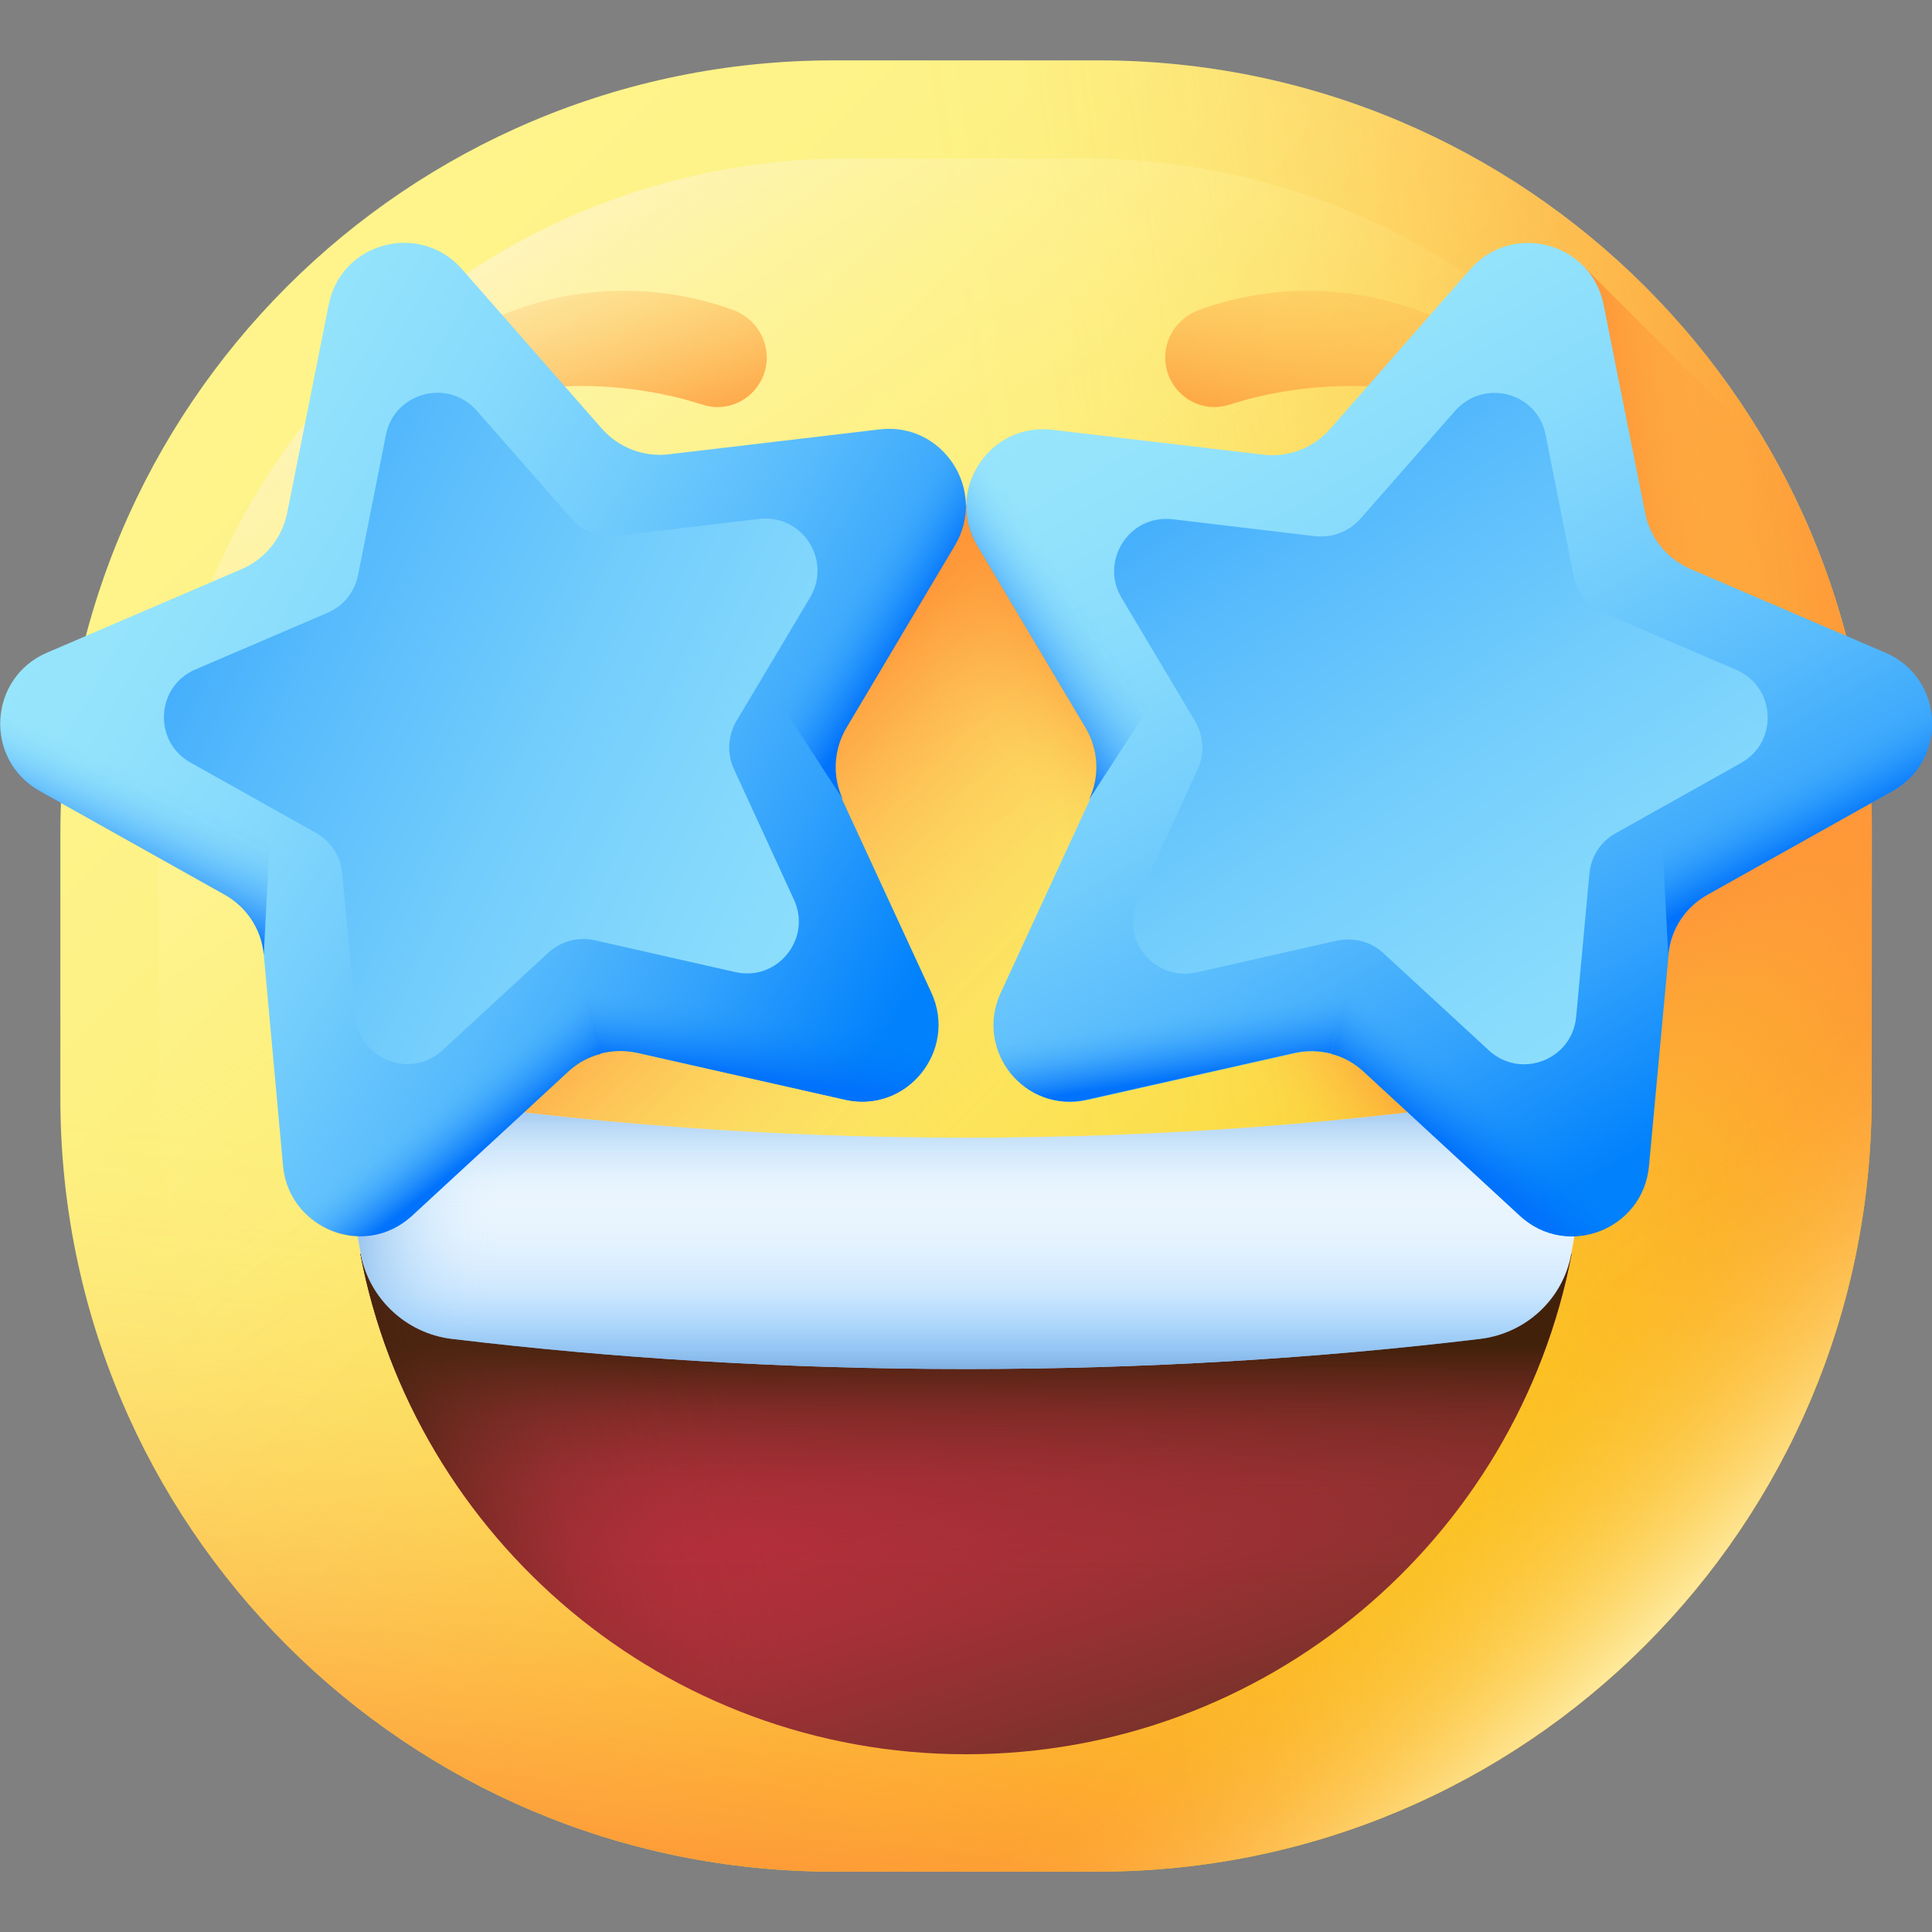 <svg width="32" height="32" viewBox="0 0 32 32" fill="none" xmlns="http://www.w3.org/2000/svg">
<rect x="0" y="0" width="32" height="32" fill="#808080" stroke="none"/>
<g clip-path="url(#clip0_5326_7202)">
<path d="M13.806 1H18.194C25.269 1 31 6.731 31 13.806V18.194C31 25.269 25.269 31 18.194 31H13.806C6.731 31 1 25.269 1 18.194V13.806C1 6.731 6.731 1 13.806 1Z" fill="url(#paint0_linear_5326_7202)"/>
<path d="M1 13.806V18.194C1 25.269 6.731 31 13.806 31H18.194C25.269 31 31 25.269 31 18.194V13.806C31 13.669 31 13.531 30.994 13.387H1.006C1 13.525 1 13.669 1 13.806Z" fill="url(#paint1_linear_5326_7202)"/>
<path d="M18.194 1H13.806C13.3 1 12.806 1.031 12.319 1.087V30.913C12.806 30.969 13.306 31 13.806 31H18.194C25.269 31 31 25.269 31 18.194V13.806C31 6.731 25.269 1 18.194 1Z" fill="url(#paint2_linear_5326_7202)"/>
<path d="M23.35 2.081L2.081 23.35C4.069 27.856 8.569 31 13.806 31H18.194C25.269 31 31 25.269 31 18.194V13.806C31 8.569 27.856 4.069 23.35 2.081Z" fill="url(#paint3_linear_5326_7202)"/>
<path d="M23.525 22.194C23.525 24.587 24.4 26.781 25.85 28.462C28.981 26.125 31.006 22.4 31.006 18.194V13.806C31.006 13.475 30.994 13.144 30.969 12.819C26.7 13.806 23.525 17.631 23.525 22.194Z" fill="url(#paint4_linear_5326_7202)"/>
<path d="M14.044 2.625H17.956C24.262 2.625 29.375 7.737 29.375 14.044V17.956C29.375 24.262 24.262 29.375 17.956 29.375H14.044C7.737 29.375 2.625 24.262 2.625 17.956V14.044C2.625 7.737 7.737 2.625 14.044 2.625Z" fill="url(#paint5_linear_5326_7202)"/>
<path d="M12.675 6.125C12.556 6.575 12.094 6.844 11.65 6.706L11.331 6.612C9.519 6.144 7.719 6.45 6.356 7.3C6.156 7.425 5.925 7.181 6.069 6.987C7.3 5.294 9.487 4.431 11.644 4.981C11.825 5.025 12 5.081 12.169 5.144C12.556 5.3 12.781 5.719 12.675 6.125Z" fill="url(#paint6_linear_5326_7202)"/>
<path d="M19.325 6.125C19.444 6.575 19.906 6.844 20.35 6.706L20.669 6.612C22.481 6.144 24.281 6.45 25.644 7.3C25.844 7.425 26.075 7.181 25.931 6.987C24.7 5.294 22.512 4.431 20.356 4.981C20.175 5.025 20 5.081 19.831 5.144C19.444 5.3 19.219 5.719 19.325 6.125Z" fill="url(#paint7_linear_5326_7202)"/>
<path d="M29.375 7.556L26.25 4.431V11.069H30.706C30.438 9.825 29.981 8.644 29.375 7.556Z" fill="url(#paint8_linear_5326_7202)"/>
<path d="M7.769 8.363H24.231V19.706H7.769V8.363Z" fill="url(#paint9_linear_5326_7202)"/>
<path d="M7.769 8.363H24.231V19.706H7.769V8.363Z" fill="url(#paint10_linear_5326_7202)"/>
<path d="M26.031 20.769C25.131 25.488 20.981 29.056 16 29.056C11.019 29.056 6.869 25.488 5.969 20.769H26.031Z" fill="url(#paint11_linear_5326_7202)"/>
<path d="M26.031 20.769C25.131 25.488 20.981 29.056 16 29.056C11.019 29.056 6.869 25.488 5.969 20.769H26.031Z" fill="url(#paint12_linear_5326_7202)"/>
<path d="M26.031 20.769C25.131 25.488 20.981 29.056 16 29.056C11.019 29.056 6.869 25.488 5.969 20.769H26.031Z" fill="url(#paint13_linear_5326_7202)"/>
<path d="M16 22.675C18.969 22.675 21.825 22.5 24.525 22.175C25.275 22.081 25.887 21.519 26.025 20.769C26.144 20.144 26.206 19.506 26.206 18.844V18.837C26.206 18.406 25.825 18.081 25.4 18.144C22.488 18.594 19.319 18.844 16 18.844C12.681 18.844 9.512 18.594 6.6 18.144C6.175 18.075 5.794 18.406 5.794 18.837V18.844C5.794 19.5 5.856 20.144 5.975 20.769C6.119 21.512 6.725 22.081 7.475 22.175C10.175 22.5 13.031 22.675 16 22.675Z" fill="url(#paint14_linear_5326_7202)"/>
<path d="M16 22.675C18.969 22.675 21.825 22.5 24.525 22.175C25.275 22.081 25.887 21.519 26.025 20.769C26.144 20.144 26.206 19.506 26.206 18.844V18.837C26.206 18.406 25.825 18.081 25.4 18.144C22.488 18.594 19.319 18.844 16 18.844C12.681 18.844 9.512 18.594 6.6 18.144C6.175 18.075 5.794 18.406 5.794 18.837V18.844C5.794 19.5 5.856 20.144 5.975 20.769C6.119 21.512 6.725 22.081 7.475 22.175C10.175 22.5 13.031 22.675 16 22.675Z" fill="url(#paint15_linear_5326_7202)"/>
<path d="M16 22.675C18.969 22.675 21.825 22.5 24.525 22.175C25.275 22.081 25.887 21.519 26.025 20.769C26.144 20.144 26.206 19.506 26.206 18.844V18.837C26.206 18.406 25.825 18.081 25.4 18.144C22.488 18.594 19.319 18.844 16 18.844C12.681 18.844 9.512 18.594 6.6 18.144C6.175 18.075 5.794 18.406 5.794 18.837V18.844C5.794 19.5 5.856 20.144 5.975 20.769C6.119 21.512 6.725 22.081 7.475 22.175C10.175 22.5 13.031 22.675 16 22.675Z" fill="url(#paint16_linear_5326_7202)"/>
<path d="M10.969 18.65V22.5C9.775 22.419 8.613 22.306 7.475 22.169C6.725 22.081 6.112 21.512 5.975 20.769C5.856 20.144 5.794 19.506 5.794 18.844V18.837C5.794 18.406 6.175 18.081 6.6 18.144C8 18.363 9.463 18.531 10.969 18.65Z" fill="url(#paint17_linear_5326_7202)"/>
<path d="M7.65 4.456L9.969 7.1C10.244 7.412 10.662 7.575 11.075 7.525L14.569 7.112C15.619 6.987 16.356 8.125 15.812 9.031L14.012 12.056C13.8 12.419 13.775 12.863 13.95 13.244L15.425 16.438C15.869 17.4 15.019 18.45 13.988 18.212L10.556 17.438C10.144 17.344 9.719 17.462 9.412 17.744L6.825 20.131C6.05 20.85 4.787 20.363 4.688 19.312L4.369 15.812C4.331 15.394 4.088 15.025 3.725 14.819L0.656 13.1C-0.269 12.581 -0.194 11.231 0.775 10.812L4.006 9.425C4.394 9.256 4.669 8.912 4.756 8.5L5.444 5.05C5.644 4.013 6.95 3.663 7.65 4.456Z" fill="url(#paint18_linear_5326_7202)"/>
<path d="M7.894 6.8L9.463 8.588C9.65 8.8 9.931 8.906 10.213 8.875L12.575 8.594C13.287 8.512 13.781 9.275 13.419 9.894L12.2 11.938C12.056 12.181 12.037 12.481 12.156 12.738L13.15 14.9C13.45 15.55 12.875 16.262 12.175 16.1L9.856 15.575C9.581 15.512 9.287 15.588 9.081 15.781L7.331 17.394C6.806 17.881 5.95 17.55 5.888 16.837L5.669 14.469C5.644 14.188 5.481 13.931 5.231 13.794L3.156 12.631C2.531 12.281 2.581 11.369 3.237 11.088L5.425 10.15C5.688 10.037 5.875 9.806 5.931 9.525L6.394 7.194C6.537 6.5 7.419 6.263 7.894 6.8Z" fill="url(#paint19_linear_5326_7202)"/>
<path d="M14.019 12.056C13.806 12.419 13.781 12.863 13.956 13.244L15.425 16.438C15.869 17.4 15.019 18.45 13.988 18.212L10.556 17.438C10.35 17.394 10.144 17.4 9.944 17.45L8.056 10.406L15.994 8.281C16.012 8.531 15.963 8.787 15.819 9.031L14.019 12.056Z" fill="url(#paint20_linear_5326_7202)"/>
<path d="M3.719 14.819C4.088 15.025 4.325 15.394 4.362 15.812L4.688 19.319C4.787 20.369 6.044 20.856 6.825 20.137L9.412 17.75C9.569 17.606 9.75 17.506 9.95 17.456L8.062 10.412L0.125 12.537C0.231 12.762 0.406 12.963 0.656 13.1L3.719 14.819Z" fill="url(#paint21_linear_5326_7202)"/>
<path d="M14.019 12.056L15.819 9.031C16.356 8.125 15.625 6.987 14.575 7.112L11.081 7.525C10.662 7.575 10.25 7.412 9.975 7.1L13.963 13.244C13.781 12.863 13.806 12.419 14.019 12.056Z" fill="url(#paint22_linear_5326_7202)"/>
<path d="M3.719 14.819L0.65 13.1C-0.275 12.581 -0.2 11.231 0.769 10.812L4 9.425C4.388 9.256 4.662 8.912 4.75 8.5L4.369 15.812C4.331 15.394 4.088 15.025 3.719 14.819Z" fill="url(#paint23_linear_5326_7202)"/>
<path d="M26.562 5.05L27.25 8.5C27.331 8.912 27.613 9.256 28 9.425L31.231 10.812C32.2 11.231 32.275 12.581 31.35 13.1L28.281 14.819C27.913 15.025 27.675 15.394 27.637 15.812L27.312 19.319C27.212 20.369 25.956 20.856 25.175 20.137L22.587 17.75C22.281 17.462 21.85 17.35 21.444 17.444L18.012 18.219C16.981 18.45 16.131 17.4 16.575 16.444L18.05 13.25C18.225 12.869 18.2 12.425 17.988 12.062L16.188 9.037C15.65 8.131 16.381 6.994 17.431 7.119L20.925 7.531C21.344 7.581 21.756 7.419 22.031 7.106L24.35 4.463C25.05 3.663 26.356 4.013 26.562 5.05Z" fill="url(#paint24_linear_5326_7202)"/>
<path d="M25.6 7.2L26.062 9.531C26.119 9.812 26.306 10.044 26.569 10.156L28.756 11.094C29.413 11.375 29.462 12.287 28.837 12.637L26.762 13.8C26.512 13.938 26.35 14.188 26.325 14.475L26.106 16.844C26.038 17.556 25.188 17.881 24.663 17.4L22.913 15.787C22.706 15.594 22.413 15.519 22.137 15.581L19.819 16.106C19.119 16.262 18.544 15.556 18.844 14.906L19.837 12.744C19.956 12.488 19.938 12.188 19.794 11.944L18.575 9.9C18.212 9.287 18.706 8.519 19.419 8.6L21.781 8.881C22.062 8.912 22.344 8.806 22.531 8.594L24.1 6.806C24.581 6.263 25.462 6.5 25.6 7.2Z" fill="url(#paint25_linear_5326_7202)"/>
<path d="M28.281 14.819C27.913 15.025 27.675 15.394 27.637 15.812L27.312 19.319C27.212 20.369 25.956 20.856 25.175 20.137L22.587 17.75C22.431 17.606 22.25 17.506 22.05 17.456L23.938 10.412L31.875 12.537C31.769 12.762 31.594 12.963 31.344 13.1L28.281 14.819Z" fill="url(#paint26_linear_5326_7202)"/>
<path d="M17.981 12.056C18.194 12.419 18.219 12.863 18.044 13.244L16.569 16.438C16.125 17.4 16.975 18.45 18.006 18.212L21.438 17.438C21.644 17.394 21.85 17.4 22.05 17.45L23.938 10.406L16 8.281C15.981 8.531 16.031 8.787 16.175 9.031L17.981 12.056Z" fill="url(#paint27_linear_5326_7202)"/>
<path d="M28.281 14.819L31.35 13.1C32.275 12.581 32.2 11.231 31.231 10.812L28 9.425C27.613 9.256 27.337 8.912 27.25 8.5L27.631 15.812C27.669 15.394 27.913 15.025 28.281 14.819Z" fill="url(#paint28_linear_5326_7202)"/>
<path d="M17.981 12.056L16.181 9.031C15.644 8.125 16.375 6.987 17.425 7.112L20.919 7.525C21.337 7.575 21.75 7.412 22.025 7.1L18.038 13.244C18.219 12.863 18.194 12.419 17.981 12.056Z" fill="url(#paint29_linear_5326_7202)"/>
</g>
<defs>
<linearGradient id="paint0_linear_5326_7202" x1="5.357" y1="5.357" x2="26.232" y2="26.232" gradientUnits="userSpaceOnUse">
<stop stop-color="#FEF48B"/>
<stop offset="0.165" stop-color="#FDF286"/>
<stop offset="0.335" stop-color="#FDEE7A"/>
<stop offset="0.509" stop-color="#FCE765"/>
<stop offset="0.684" stop-color="#FCDE48"/>
<stop offset="0.859" stop-color="#FBD123"/>
<stop offset="1" stop-color="#FAC600"/>
</linearGradient>
<linearGradient id="paint1_linear_5326_7202" x1="15.614" y1="19.938" x2="14.419" y2="31.655" gradientUnits="userSpaceOnUse">
<stop stop-color="#FE9738" stop-opacity="0"/>
<stop offset="0.121" stop-color="#FE9738" stop-opacity="0.016"/>
<stop offset="0.246" stop-color="#FE9738" stop-opacity="0.065"/>
<stop offset="0.373" stop-color="#FE9738" stop-opacity="0.147"/>
<stop offset="0.502" stop-color="#FE9738" stop-opacity="0.262"/>
<stop offset="0.632" stop-color="#FE9738" stop-opacity="0.41"/>
<stop offset="0.762" stop-color="#FE9738" stop-opacity="0.59"/>
<stop offset="0.892" stop-color="#FE9738" stop-opacity="0.8"/>
<stop offset="1" stop-color="#FE9738"/>
</linearGradient>
<linearGradient id="paint2_linear_5326_7202" x1="17.346" y1="15.807" x2="31.533" y2="13.735" gradientUnits="userSpaceOnUse">
<stop stop-color="#FE9738" stop-opacity="0"/>
<stop offset="0.121" stop-color="#FE9738" stop-opacity="0.016"/>
<stop offset="0.246" stop-color="#FE9738" stop-opacity="0.065"/>
<stop offset="0.373" stop-color="#FE9738" stop-opacity="0.147"/>
<stop offset="0.502" stop-color="#FE9738" stop-opacity="0.262"/>
<stop offset="0.632" stop-color="#FE9738" stop-opacity="0.41"/>
<stop offset="0.762" stop-color="#FE9738" stop-opacity="0.59"/>
<stop offset="0.892" stop-color="#FE9738" stop-opacity="0.8"/>
<stop offset="1" stop-color="#FE9738"/>
</linearGradient>
<linearGradient id="paint3_linear_5326_7202" x1="23.609" y1="23.609" x2="27.442" y2="27.442" gradientUnits="userSpaceOnUse">
<stop stop-color="#FEF48B" stop-opacity="0"/>
<stop offset="0.121" stop-color="#FEF38B" stop-opacity="0.016"/>
<stop offset="0.246" stop-color="#FEF38D" stop-opacity="0.065"/>
<stop offset="0.373" stop-color="#FEF390" stop-opacity="0.147"/>
<stop offset="0.502" stop-color="#FEF294" stop-opacity="0.262"/>
<stop offset="0.632" stop-color="#FEF299" stop-opacity="0.41"/>
<stop offset="0.762" stop-color="#FEF19F" stop-opacity="0.59"/>
<stop offset="0.892" stop-color="#FEF0A7" stop-opacity="0.8"/>
<stop offset="1" stop-color="#FEF0AE"/>
</linearGradient>
<linearGradient id="paint4_linear_5326_7202" x1="28.219" y1="20.506" x2="25.768" y2="16.14" gradientUnits="userSpaceOnUse">
<stop stop-color="#FE9738" stop-opacity="0"/>
<stop offset="0.121" stop-color="#FE9738" stop-opacity="0.016"/>
<stop offset="0.246" stop-color="#FE9738" stop-opacity="0.065"/>
<stop offset="0.373" stop-color="#FE9738" stop-opacity="0.147"/>
<stop offset="0.502" stop-color="#FE9738" stop-opacity="0.262"/>
<stop offset="0.632" stop-color="#FE9738" stop-opacity="0.41"/>
<stop offset="0.762" stop-color="#FE9738" stop-opacity="0.59"/>
<stop offset="0.892" stop-color="#FE9738" stop-opacity="0.8"/>
<stop offset="1" stop-color="#FE9738"/>
</linearGradient>
<linearGradient id="paint5_linear_5326_7202" x1="15.909" y1="15.87" x2="7.461" y2="3.755" gradientUnits="userSpaceOnUse">
<stop stop-color="#FEF48B" stop-opacity="0"/>
<stop offset="0.12" stop-color="#FEF48B" stop-opacity="0.016"/>
<stop offset="0.245" stop-color="#FEF48E" stop-opacity="0.065"/>
<stop offset="0.372" stop-color="#FEF493" stop-opacity="0.147"/>
<stop offset="0.501" stop-color="#FEF49A" stop-opacity="0.261"/>
<stop offset="0.63" stop-color="#FEF4A3" stop-opacity="0.408"/>
<stop offset="0.761" stop-color="#FEF4AD" stop-opacity="0.588"/>
<stop offset="0.89" stop-color="#FEF4BA" stop-opacity="0.797"/>
<stop offset="1" stop-color="#FFF5C6"/>
</linearGradient>
<linearGradient id="paint6_linear_5326_7202" x1="8.212" y1="2.881" x2="9.767" y2="8.068" gradientUnits="userSpaceOnUse">
<stop stop-color="#FE9738" stop-opacity="0"/>
<stop offset="0.121" stop-color="#FE9738" stop-opacity="0.016"/>
<stop offset="0.246" stop-color="#FE9738" stop-opacity="0.065"/>
<stop offset="0.373" stop-color="#FE9738" stop-opacity="0.147"/>
<stop offset="0.502" stop-color="#FE9738" stop-opacity="0.262"/>
<stop offset="0.632" stop-color="#FE9738" stop-opacity="0.41"/>
<stop offset="0.762" stop-color="#FE9738" stop-opacity="0.59"/>
<stop offset="0.892" stop-color="#FE9738" stop-opacity="0.8"/>
<stop offset="1" stop-color="#FE9738"/>
</linearGradient>
<linearGradient id="paint7_linear_5326_7202" x1="23.766" y1="2.892" x2="22.211" y2="8.079" gradientUnits="userSpaceOnUse">
<stop stop-color="#FE9738" stop-opacity="0"/>
<stop offset="0.121" stop-color="#FE9738" stop-opacity="0.016"/>
<stop offset="0.246" stop-color="#FE9738" stop-opacity="0.065"/>
<stop offset="0.373" stop-color="#FE9738" stop-opacity="0.147"/>
<stop offset="0.502" stop-color="#FE9738" stop-opacity="0.262"/>
<stop offset="0.632" stop-color="#FE9738" stop-opacity="0.41"/>
<stop offset="0.762" stop-color="#FE9738" stop-opacity="0.59"/>
<stop offset="0.892" stop-color="#FE9738" stop-opacity="0.8"/>
<stop offset="1" stop-color="#FE9738"/>
</linearGradient>
<linearGradient id="paint8_linear_5326_7202" x1="29.608" y1="7.629" x2="26.756" y2="7.941" gradientUnits="userSpaceOnUse">
<stop stop-color="#FE9738" stop-opacity="0"/>
<stop offset="0.121" stop-color="#FE9738" stop-opacity="0.016"/>
<stop offset="0.246" stop-color="#FE9738" stop-opacity="0.065"/>
<stop offset="0.373" stop-color="#FE9738" stop-opacity="0.147"/>
<stop offset="0.502" stop-color="#FE9738" stop-opacity="0.262"/>
<stop offset="0.632" stop-color="#FE9738" stop-opacity="0.41"/>
<stop offset="0.762" stop-color="#FE9738" stop-opacity="0.59"/>
<stop offset="0.892" stop-color="#FE9738" stop-opacity="0.8"/>
<stop offset="1" stop-color="#FE9738"/>
</linearGradient>
<linearGradient id="paint9_linear_5326_7202" x1="18.298" y1="16.312" x2="13.486" y2="11.545" gradientUnits="userSpaceOnUse">
<stop stop-color="#FE9738" stop-opacity="0"/>
<stop offset="0.121" stop-color="#FE9738" stop-opacity="0.016"/>
<stop offset="0.246" stop-color="#FE9738" stop-opacity="0.065"/>
<stop offset="0.373" stop-color="#FE9738" stop-opacity="0.147"/>
<stop offset="0.502" stop-color="#FE9738" stop-opacity="0.262"/>
<stop offset="0.632" stop-color="#FE9738" stop-opacity="0.41"/>
<stop offset="0.762" stop-color="#FE9738" stop-opacity="0.59"/>
<stop offset="0.892" stop-color="#FE9738" stop-opacity="0.8"/>
<stop offset="1" stop-color="#FE9738"/>
</linearGradient>
<linearGradient id="paint10_linear_5326_7202" x1="16.974" y1="13.283" x2="18.934" y2="11.768" gradientUnits="userSpaceOnUse">
<stop stop-color="#FE9738" stop-opacity="0"/>
<stop offset="0.121" stop-color="#FE9738" stop-opacity="0.016"/>
<stop offset="0.246" stop-color="#FE9738" stop-opacity="0.065"/>
<stop offset="0.373" stop-color="#FE9738" stop-opacity="0.147"/>
<stop offset="0.502" stop-color="#FE9738" stop-opacity="0.262"/>
<stop offset="0.632" stop-color="#FE9738" stop-opacity="0.41"/>
<stop offset="0.762" stop-color="#FE9738" stop-opacity="0.59"/>
<stop offset="0.892" stop-color="#FE9738" stop-opacity="0.8"/>
<stop offset="1" stop-color="#FE9738"/>
</linearGradient>
<linearGradient id="paint11_linear_5326_7202" x1="15.786" y1="20.192" x2="18.726" y2="29.616" gradientUnits="userSpaceOnUse">
<stop stop-color="#CA2E43"/>
<stop offset="0.202" stop-color="#C52E41"/>
<stop offset="0.412" stop-color="#B92E3D"/>
<stop offset="0.625" stop-color="#A43037"/>
<stop offset="0.839" stop-color="#87312E"/>
<stop offset="1" stop-color="#6D3326"/>
</linearGradient>
<linearGradient id="paint12_linear_5326_7202" x1="16" y1="26.742" x2="16" y2="22.306" gradientUnits="userSpaceOnUse">
<stop stop-color="#6D3326" stop-opacity="0"/>
<stop offset="0.241" stop-color="#6A3124" stop-opacity="0.063"/>
<stop offset="0.492" stop-color="#622E1F" stop-opacity="0.252"/>
<stop offset="0.746" stop-color="#542816" stop-opacity="0.565"/>
<stop offset="1" stop-color="#42210B"/>
</linearGradient>
<linearGradient id="paint13_linear_5326_7202" x1="12.473" y1="24.708" x2="6.392" y2="26.044" gradientUnits="userSpaceOnUse">
<stop stop-color="#6D3326" stop-opacity="0"/>
<stop offset="0.241" stop-color="#6A3124" stop-opacity="0.063"/>
<stop offset="0.492" stop-color="#622E1F" stop-opacity="0.252"/>
<stop offset="0.746" stop-color="#542816" stop-opacity="0.565"/>
<stop offset="1" stop-color="#42210B"/>
</linearGradient>
<linearGradient id="paint14_linear_5326_7202" x1="16" y1="18.923" x2="16" y2="22.288" gradientUnits="userSpaceOnUse">
<stop stop-color="#F5FBFF"/>
<stop offset="0.241" stop-color="#F0F8FE"/>
<stop offset="0.492" stop-color="#E4F2FE"/>
<stop offset="0.746" stop-color="#CFE8FE"/>
<stop offset="1" stop-color="#B3DAFE"/>
</linearGradient>
<linearGradient id="paint15_linear_5326_7202" x1="16" y1="21.039" x2="16" y2="22.733" gradientUnits="userSpaceOnUse">
<stop stop-color="#8AC9FE" stop-opacity="0"/>
<stop offset="0.129" stop-color="#89C8FD" stop-opacity="0.019"/>
<stop offset="0.263" stop-color="#88C6FB" stop-opacity="0.075"/>
<stop offset="0.399" stop-color="#87C4F8" stop-opacity="0.168"/>
<stop offset="0.536" stop-color="#85C0F4" stop-opacity="0.298"/>
<stop offset="0.675" stop-color="#83BBEF" stop-opacity="0.466"/>
<stop offset="0.815" stop-color="#7FB5E9" stop-opacity="0.672"/>
<stop offset="0.953" stop-color="#7CAEE1" stop-opacity="0.911"/>
<stop offset="1" stop-color="#7BACDF"/>
</linearGradient>
<linearGradient id="paint16_linear_5326_7202" x1="16" y1="20.326" x2="16" y2="18.002" gradientUnits="userSpaceOnUse">
<stop stop-color="#8AC9FE" stop-opacity="0"/>
<stop offset="0.129" stop-color="#89C8FD" stop-opacity="0.019"/>
<stop offset="0.263" stop-color="#88C6FB" stop-opacity="0.075"/>
<stop offset="0.399" stop-color="#87C4F8" stop-opacity="0.168"/>
<stop offset="0.536" stop-color="#85C0F4" stop-opacity="0.298"/>
<stop offset="0.675" stop-color="#83BBEF" stop-opacity="0.466"/>
<stop offset="0.815" stop-color="#7FB5E9" stop-opacity="0.672"/>
<stop offset="0.953" stop-color="#7CAEE1" stop-opacity="0.911"/>
<stop offset="1" stop-color="#7BACDF"/>
</linearGradient>
<linearGradient id="paint17_linear_5326_7202" x1="8.209" y1="20.278" x2="5.536" y2="20.055" gradientUnits="userSpaceOnUse">
<stop stop-color="#8AC9FE" stop-opacity="0"/>
<stop offset="0.129" stop-color="#89C8FD" stop-opacity="0.019"/>
<stop offset="0.263" stop-color="#88C6FB" stop-opacity="0.075"/>
<stop offset="0.399" stop-color="#87C4F8" stop-opacity="0.168"/>
<stop offset="0.536" stop-color="#85C0F4" stop-opacity="0.298"/>
<stop offset="0.675" stop-color="#83BBEF" stop-opacity="0.466"/>
<stop offset="0.815" stop-color="#7FB5E9" stop-opacity="0.672"/>
<stop offset="0.953" stop-color="#7CAEE1" stop-opacity="0.911"/>
<stop offset="1" stop-color="#7BACDF"/>
</linearGradient>
<linearGradient id="paint18_linear_5326_7202" x1="0.694" y1="8.196" x2="15.037" y2="16.477" gradientUnits="userSpaceOnUse">
<stop stop-color="#99E6FC"/>
<stop offset="0.157" stop-color="#94E3FC"/>
<stop offset="0.32" stop-color="#88DBFC"/>
<stop offset="0.486" stop-color="#73CDFC"/>
<stop offset="0.653" stop-color="#56BAFC"/>
<stop offset="0.822" stop-color="#31A1FC"/>
<stop offset="0.99" stop-color="#0483FC"/>
<stop offset="1" stop-color="#0182FC"/>
</linearGradient>
<linearGradient id="paint19_linear_5326_7202" x1="19.631" y1="17.903" x2="-2.607" y2="7.101" gradientUnits="userSpaceOnUse">
<stop stop-color="#99E6FC"/>
<stop offset="0.157" stop-color="#94E3FC"/>
<stop offset="0.32" stop-color="#88DBFC"/>
<stop offset="0.486" stop-color="#73CDFC"/>
<stop offset="0.653" stop-color="#56BAFC"/>
<stop offset="0.822" stop-color="#31A1FC"/>
<stop offset="0.99" stop-color="#0483FC"/>
<stop offset="1" stop-color="#0182FC"/>
</linearGradient>
<linearGradient id="paint20_linear_5326_7202" x1="11.385" y1="16.587" x2="11.233" y2="17.659" gradientUnits="userSpaceOnUse">
<stop stop-color="#0172FB" stop-opacity="0"/>
<stop offset="0.121" stop-color="#0172FB" stop-opacity="0.017"/>
<stop offset="0.247" stop-color="#0172FB" stop-opacity="0.066"/>
<stop offset="0.375" stop-color="#0172FB" stop-opacity="0.149"/>
<stop offset="0.505" stop-color="#0172FB" stop-opacity="0.265"/>
<stop offset="0.635" stop-color="#0172FB" stop-opacity="0.414"/>
<stop offset="0.767" stop-color="#0172FB" stop-opacity="0.598"/>
<stop offset="0.897" stop-color="#0172FB" stop-opacity="0.81"/>
<stop offset="1" stop-color="#0172FB"/>
</linearGradient>
<linearGradient id="paint21_linear_5326_7202" x1="8.267" y1="17.446" x2="8.935" y2="18.298" gradientUnits="userSpaceOnUse">
<stop stop-color="#0172FB" stop-opacity="0"/>
<stop offset="0.121" stop-color="#0172FB" stop-opacity="0.017"/>
<stop offset="0.247" stop-color="#0172FB" stop-opacity="0.066"/>
<stop offset="0.375" stop-color="#0172FB" stop-opacity="0.149"/>
<stop offset="0.505" stop-color="#0172FB" stop-opacity="0.265"/>
<stop offset="0.635" stop-color="#0172FB" stop-opacity="0.414"/>
<stop offset="0.767" stop-color="#0172FB" stop-opacity="0.598"/>
<stop offset="0.897" stop-color="#0172FB" stop-opacity="0.81"/>
<stop offset="1" stop-color="#0172FB"/>
</linearGradient>
<linearGradient id="paint22_linear_5326_7202" x1="14.065" y1="9.858" x2="15.08" y2="10.502" gradientUnits="userSpaceOnUse">
<stop stop-color="#0172FB" stop-opacity="0"/>
<stop offset="0.121" stop-color="#0172FB" stop-opacity="0.017"/>
<stop offset="0.247" stop-color="#0172FB" stop-opacity="0.066"/>
<stop offset="0.375" stop-color="#0172FB" stop-opacity="0.149"/>
<stop offset="0.505" stop-color="#0172FB" stop-opacity="0.265"/>
<stop offset="0.635" stop-color="#0172FB" stop-opacity="0.414"/>
<stop offset="0.767" stop-color="#0172FB" stop-opacity="0.598"/>
<stop offset="0.897" stop-color="#0172FB" stop-opacity="0.81"/>
<stop offset="1" stop-color="#0172FB"/>
</linearGradient>
<linearGradient id="paint23_linear_5326_7202" x1="2.549" y1="12.96" x2="1.784" y2="14.512" gradientUnits="userSpaceOnUse">
<stop stop-color="#0172FB" stop-opacity="0"/>
<stop offset="0.121" stop-color="#0172FB" stop-opacity="0.017"/>
<stop offset="0.247" stop-color="#0172FB" stop-opacity="0.066"/>
<stop offset="0.375" stop-color="#0172FB" stop-opacity="0.149"/>
<stop offset="0.505" stop-color="#0172FB" stop-opacity="0.265"/>
<stop offset="0.635" stop-color="#0172FB" stop-opacity="0.414"/>
<stop offset="0.767" stop-color="#0172FB" stop-opacity="0.598"/>
<stop offset="0.897" stop-color="#0172FB" stop-opacity="0.81"/>
<stop offset="1" stop-color="#0172FB"/>
</linearGradient>
<linearGradient id="paint24_linear_5326_7202" x1="18.667" y1="4.827" x2="26.948" y2="19.17" gradientUnits="userSpaceOnUse">
<stop stop-color="#99E6FC"/>
<stop offset="0.157" stop-color="#94E3FC"/>
<stop offset="0.32" stop-color="#88DBFC"/>
<stop offset="0.486" stop-color="#73CDFC"/>
<stop offset="0.653" stop-color="#56BAFC"/>
<stop offset="0.822" stop-color="#31A1FC"/>
<stop offset="0.99" stop-color="#0483FC"/>
<stop offset="1" stop-color="#0182FC"/>
</linearGradient>
<linearGradient id="paint25_linear_5326_7202" x1="30.213" y1="22.702" x2="16.356" y2="2.228" gradientUnits="userSpaceOnUse">
<stop stop-color="#99E6FC"/>
<stop offset="0.157" stop-color="#94E3FC"/>
<stop offset="0.32" stop-color="#88DBFC"/>
<stop offset="0.486" stop-color="#73CDFC"/>
<stop offset="0.653" stop-color="#56BAFC"/>
<stop offset="0.822" stop-color="#31A1FC"/>
<stop offset="0.99" stop-color="#0483FC"/>
<stop offset="1" stop-color="#0182FC"/>
</linearGradient>
<linearGradient id="paint26_linear_5326_7202" x1="23.73" y1="17.44" x2="23.062" y2="18.291" gradientUnits="userSpaceOnUse">
<stop stop-color="#0172FB" stop-opacity="0"/>
<stop offset="0.121" stop-color="#0172FB" stop-opacity="0.017"/>
<stop offset="0.247" stop-color="#0172FB" stop-opacity="0.066"/>
<stop offset="0.375" stop-color="#0172FB" stop-opacity="0.149"/>
<stop offset="0.505" stop-color="#0172FB" stop-opacity="0.265"/>
<stop offset="0.635" stop-color="#0172FB" stop-opacity="0.414"/>
<stop offset="0.767" stop-color="#0172FB" stop-opacity="0.598"/>
<stop offset="0.897" stop-color="#0172FB" stop-opacity="0.81"/>
<stop offset="1" stop-color="#0172FB"/>
</linearGradient>
<linearGradient id="paint27_linear_5326_7202" x1="20.605" y1="16.618" x2="20.758" y2="17.689" gradientUnits="userSpaceOnUse">
<stop stop-color="#0172FB" stop-opacity="0"/>
<stop offset="0.121" stop-color="#0172FB" stop-opacity="0.017"/>
<stop offset="0.247" stop-color="#0172FB" stop-opacity="0.066"/>
<stop offset="0.375" stop-color="#0172FB" stop-opacity="0.149"/>
<stop offset="0.505" stop-color="#0172FB" stop-opacity="0.265"/>
<stop offset="0.635" stop-color="#0172FB" stop-opacity="0.414"/>
<stop offset="0.767" stop-color="#0172FB" stop-opacity="0.598"/>
<stop offset="0.897" stop-color="#0172FB" stop-opacity="0.81"/>
<stop offset="1" stop-color="#0172FB"/>
</linearGradient>
<linearGradient id="paint28_linear_5326_7202" x1="29.415" y1="12.952" x2="29.973" y2="14.017" gradientUnits="userSpaceOnUse">
<stop stop-color="#0172FB" stop-opacity="0"/>
<stop offset="0.121" stop-color="#0172FB" stop-opacity="0.017"/>
<stop offset="0.247" stop-color="#0172FB" stop-opacity="0.066"/>
<stop offset="0.375" stop-color="#0172FB" stop-opacity="0.149"/>
<stop offset="0.505" stop-color="#0172FB" stop-opacity="0.265"/>
<stop offset="0.635" stop-color="#0172FB" stop-opacity="0.414"/>
<stop offset="0.767" stop-color="#0172FB" stop-opacity="0.598"/>
<stop offset="0.897" stop-color="#0172FB" stop-opacity="0.81"/>
<stop offset="1" stop-color="#0172FB"/>
</linearGradient>
<linearGradient id="paint29_linear_5326_7202" x1="17.891" y1="9.881" x2="16.453" y2="10.841" gradientUnits="userSpaceOnUse">
<stop stop-color="#0172FB" stop-opacity="0"/>
<stop offset="0.121" stop-color="#0172FB" stop-opacity="0.017"/>
<stop offset="0.247" stop-color="#0172FB" stop-opacity="0.066"/>
<stop offset="0.375" stop-color="#0172FB" stop-opacity="0.149"/>
<stop offset="0.505" stop-color="#0172FB" stop-opacity="0.265"/>
<stop offset="0.635" stop-color="#0172FB" stop-opacity="0.414"/>
<stop offset="0.767" stop-color="#0172FB" stop-opacity="0.598"/>
<stop offset="0.897" stop-color="#0172FB" stop-opacity="0.81"/>
<stop offset="1" stop-color="#0172FB"/>
</linearGradient>
<clipPath id="clip0_5326_7202">
<rect width="32" height="32" fill="white"/>
</clipPath>
</defs>
</svg>
